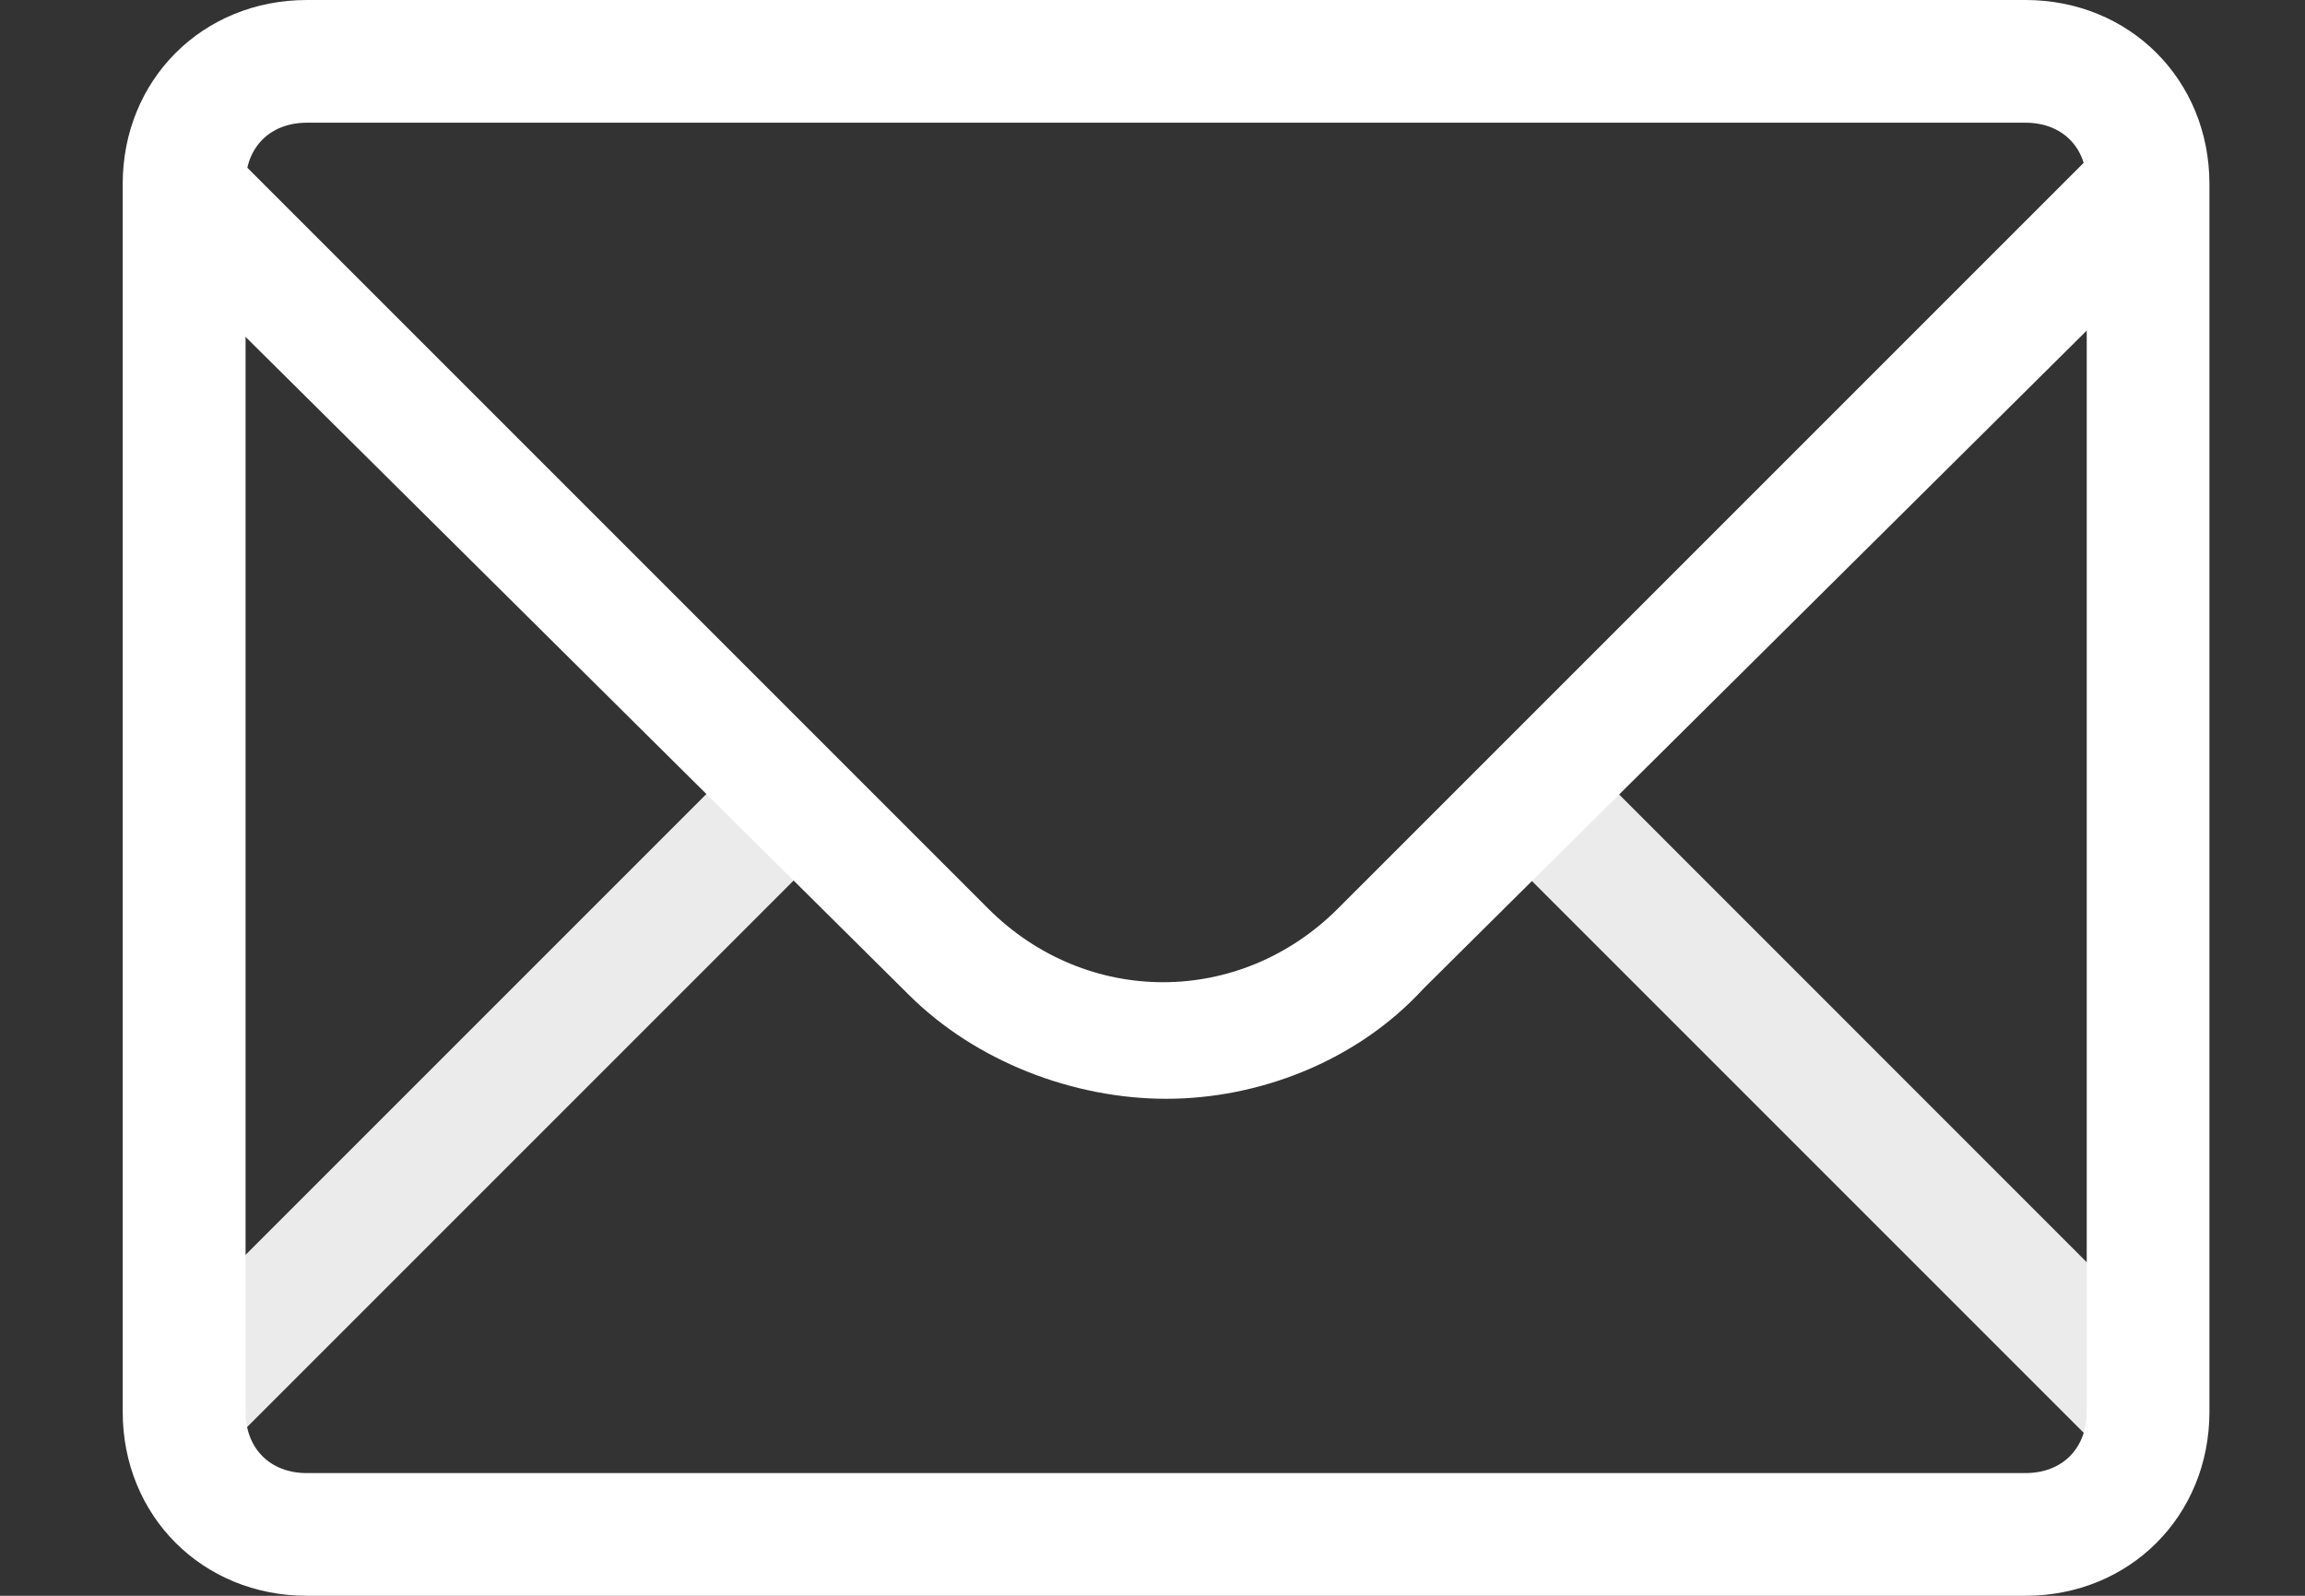 <svg width="13" height="9" viewBox="0 0 13 9" fill="none" xmlns="http://www.w3.org/2000/svg">
<rect x="0" y="0" width="13" height="9" fill="#333333" stroke="none"/>
<path opacity="0.9" d="M4.224 4.238L0.773 7.689L1.263 8.179L4.714 4.728L4.224 4.238ZM8.904 4.253L8.414 4.743L11.841 8.17L12.331 7.681L8.904 4.253Z" fill="white"/>
<path d="M6.577 6.197C7.096 6.197 7.65 5.989 8.03 5.574L12.357 1.281L11.873 0.797L7.546 5.124C6.992 5.678 6.127 5.678 5.573 5.124L1.246 0.797L0.761 1.281L5.123 5.608C5.504 5.989 6.057 6.197 6.577 6.197Z" fill="white"/>
<path d="M1.731 9H11.423C12.011 9 12.461 8.55 12.461 7.962V1.038C12.461 0.45 12.011 0 11.423 0H1.731C1.142 0 0.692 0.45 0.692 1.038V7.962C0.692 8.55 1.142 9 1.731 9ZM11.423 0.692C11.631 0.692 11.769 0.831 11.769 1.038V7.962C11.769 8.169 11.631 8.308 11.423 8.308H1.731C1.523 8.308 1.385 8.169 1.385 7.962V1.038C1.385 0.831 1.523 0.692 1.731 0.692H11.423Z" fill="white"/>
</svg>
